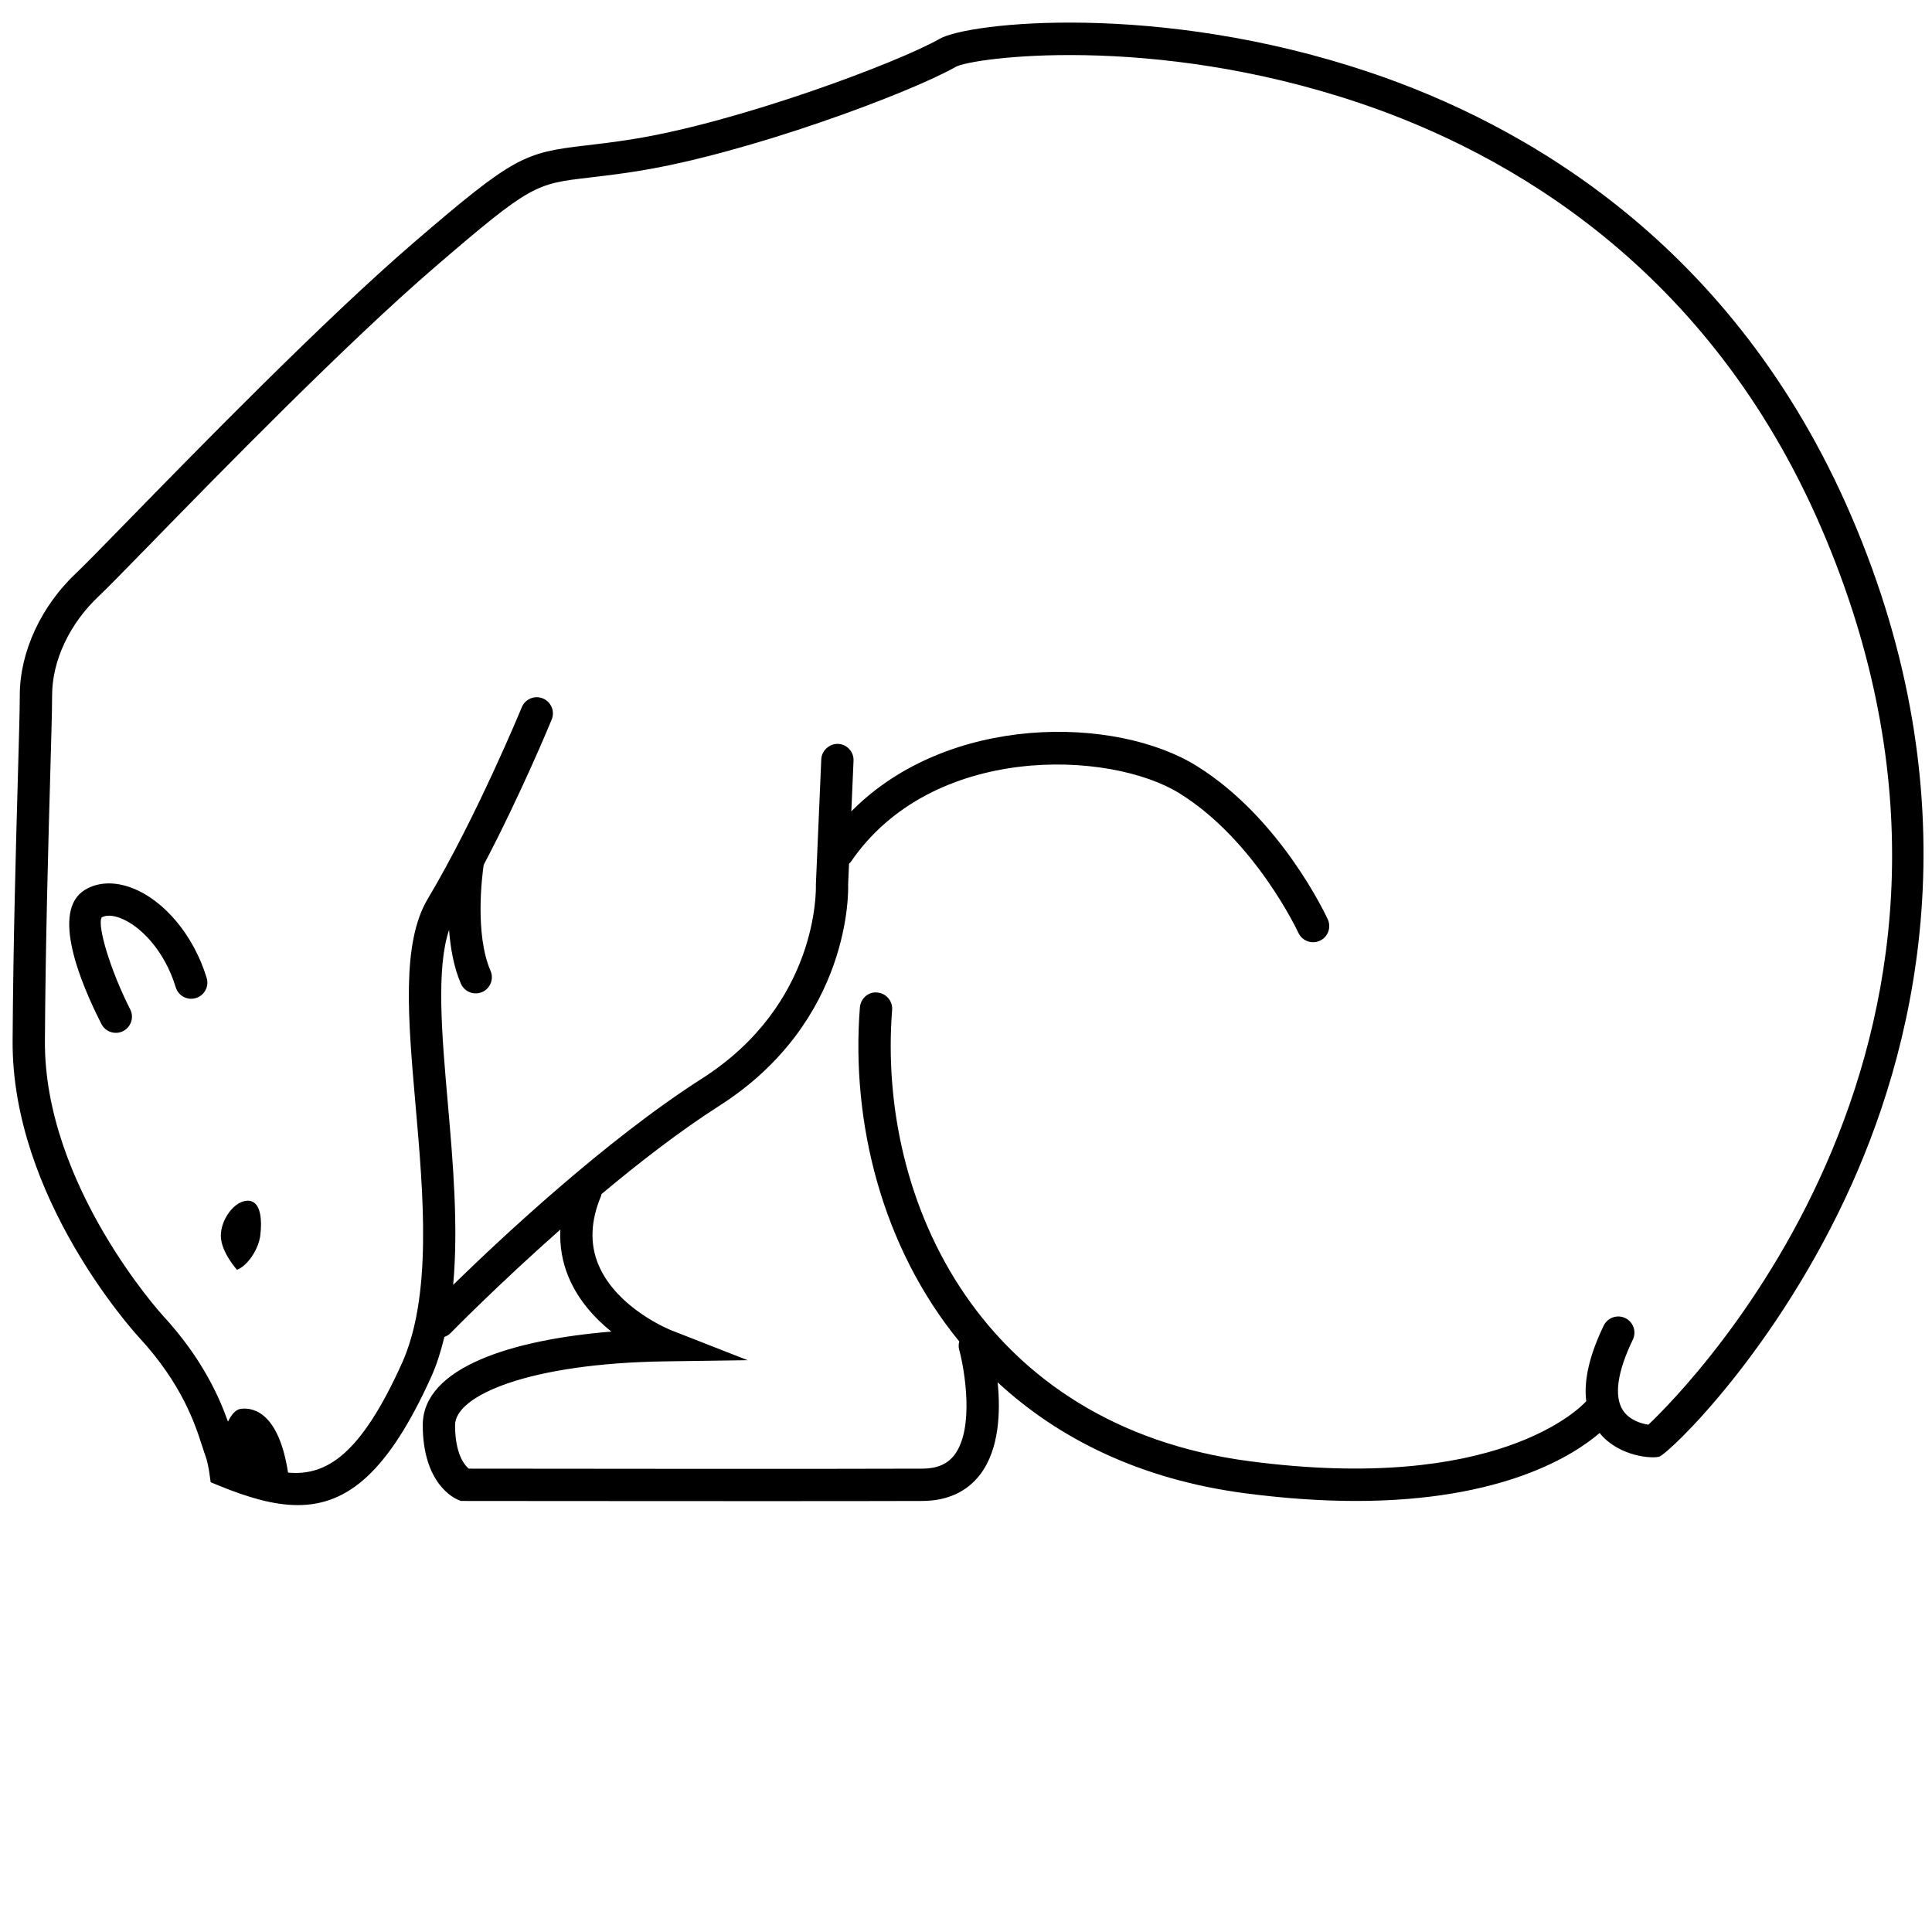 <svg height='100px' width='100px'  fill="#000000" xmlns="http://www.w3.org/2000/svg" xmlns:xlink="http://www.w3.org/1999/xlink" version="1.1" x="0px" y="0px" viewBox="0 0 100 100" enable-background="new 0 0 100 100" xml:space="preserve"><g><path fill="#000000" d="M5.996,53.46c-0.305,0-0.599-0.166-0.746-0.456c-1.087-2.133-2.642-5.873-0.847-6.95   c0.673-0.405,1.538-0.436,2.435-0.091c1.681,0.646,3.195,2.474,3.859,4.653c0.134,0.442-0.115,0.908-0.557,1.043   c-0.443,0.137-0.909-0.114-1.044-0.557c-0.59-1.939-1.861-3.195-2.859-3.579c-0.406-0.157-0.751-0.17-0.975-0.036   c-0.243,0.423,0.457,2.753,1.477,4.757c0.21,0.411,0.047,0.914-0.365,1.124C6.252,53.432,6.123,53.46,5.996,53.46z"></path></g><g><path fill="#000000" d="M12.266,65.725c0,0-0.836-0.928-0.836-1.764s0.697-1.812,1.394-1.812c0.697,0,0.742,1.021,0.65,1.788   C13.38,64.703,12.777,65.539,12.266,65.725z"></path></g><g><path fill="none" d="M94.282,27.358C88.467,13.851,78.065,7.924,70.364,5.33C59.566,1.693,50.288,2.996,49.473,3.458   C47.094,4.81,38.71,7.945,33.024,8.853c-1.033,0.165-1.844,0.26-2.52,0.338c-2.788,0.326-3.017,0.352-7.937,4.581   c-4.614,3.964-11.25,10.761-14.814,14.414c-1.3,1.332-2.24,2.294-2.628,2.658c-1.521,1.424-2.43,3.35-2.43,5.15   c0,0.716-0.043,2.229-0.1,4.237c-0.097,3.44-0.243,8.641-0.272,13.653c-0.043,7.435,6.036,14.135,6.098,14.201   c2.033,2.203,2.916,4.202,3.377,5.498c0.164-0.338,0.384-0.628,0.669-0.664c0.712-0.091,1.974,0.281,2.44,3.301   c2.029,0.188,3.776-0.982,5.886-5.638c1.58-3.487,1.123-8.721,0.718-13.34c-0.396-4.521-0.737-8.425,0.625-10.713   c2.538-4.261,4.847-9.867,4.87-9.923c0.175-0.427,0.664-0.632,1.091-0.457c0.428,0.175,0.631,0.663,0.458,1.091   c-0.078,0.189-1.579,3.832-3.522,7.527c-0.09,0.628-0.458,3.594,0.356,5.483c0.183,0.423-0.012,0.916-0.437,1.098   c-0.108,0.047-0.22,0.068-0.331,0.068c-0.324,0-0.632-0.188-0.768-0.505c-0.366-0.849-0.54-1.835-0.611-2.781   c-0.673,2.007-0.378,5.398-0.065,8.966c0.268,3.067,0.554,6.392,0.277,9.407c2.461-2.403,7.901-7.5,12.882-10.681   c6.037-3.857,5.9-9.791,5.892-10.042l0.279-6.479c0.02-0.462,0.438-0.817,0.871-0.799c0.462,0.021,0.82,0.412,0.799,0.873   l-0.114,2.619c5.012-5.069,13.681-4.96,17.885-2.344c4.344,2.705,6.678,7.722,6.776,7.935c0.192,0.419,0.008,0.916-0.412,1.107   c-0.112,0.052-0.23,0.077-0.348,0.077c-0.316,0-0.62-0.18-0.761-0.487c-0.021-0.047-2.23-4.779-6.141-7.212   c-3.619-2.251-12.834-2.617-17.03,3.547c-0.024,0.035-0.06,0.055-0.088,0.086l-0.047,1.083c0.012,0.218,0.209,7.056-6.663,11.446   c-2.019,1.289-4.143,2.932-6.108,4.577c-0.01,0.034-0.007,0.069-0.021,0.104c-0.541,1.285-0.583,2.485-0.126,3.562   c0.955,2.258,3.719,3.362,3.748,3.373l3.97,1.555l-4.263,0.06c-7.068,0.101-10.882,1.774-10.882,3.299   c0,1.485,0.484,2.065,0.707,2.254c2.219,0.003,19.156,0.022,23.493,0c0.748-0.005,1.287-0.235,1.646-0.709   c1.044-1.37,0.53-4.406,0.245-5.46c-0.039-0.142-0.026-0.281,0.006-0.414c-4.018-4.919-5.606-11.365-5.143-17.292   c0.037-0.46,0.443-0.821,0.899-0.769c0.46,0.037,0.805,0.439,0.769,0.898c-0.781,9.968,4.665,21.529,18.462,23.356   c12.823,1.699,17.144-2.746,17.466-3.101c-0.135-1.073,0.164-2.381,0.904-3.913c0.201-0.415,0.701-0.589,1.117-0.39   c0.415,0.201,0.59,0.702,0.39,1.118c-0.803,1.659-0.982,2.919-0.521,3.643c0.342,0.535,0.981,0.705,1.326,0.758   C87.498,71.678,105.499,53.414,94.282,27.358z"></path><path fill="#000000" d="M95.817,26.697C89.749,12.601,78.889,6.426,70.847,3.728c-10.92-3.664-20.725-2.562-22.201-1.724   c-2.228,1.267-10.468,4.333-15.885,5.197c-1.005,0.161-1.793,0.252-2.45,0.329c-3.175,0.37-3.696,0.559-8.834,4.973   c-4.669,4.012-11.338,10.844-14.92,14.515c-1.285,1.316-2.213,2.267-2.574,2.604c-1.853,1.734-2.959,4.116-2.959,6.372   c0,0.709-0.042,2.203-0.098,4.19c-0.097,3.448-0.244,8.659-0.273,13.69C0.605,61.96,6.923,68.926,7.193,69.219   c2.243,2.43,2.916,4.523,3.277,5.649c0.071,0.22,0.129,0.401,0.183,0.54c0.069,0.177,0.149,0.597,0.184,0.836l0.067,0.475   l0.443,0.183c1.51,0.617,2.843,1.002,4.066,1.002c2.59,0,4.683-1.729,6.904-6.631c0.293-0.646,0.505-1.35,0.685-2.073   c0.115-0.042,0.223-0.103,0.314-0.195c0.042-0.044,2.449-2.501,5.688-5.365c-0.042,0.86,0.1,1.692,0.437,2.489   c0.503,1.189,1.358,2.113,2.2,2.794c-5.108,0.418-9.759,1.843-9.759,4.84c0,3.029,1.633,3.787,1.819,3.863l0.152,0.063h0.165   c0,0,8.485,0.009,15.52,0.009c3.52,0,6.676-0.003,8.225-0.009c1.267-0.007,2.293-0.479,2.969-1.368   c0.999-1.312,1.057-3.269,0.906-4.773c3.141,2.908,7.36,5.021,12.78,5.739c2.132,0.281,4.046,0.402,5.761,0.402   c7.594,0,11.27-2.359,12.622-3.521c0.022,0.027,0.038,0.059,0.062,0.086c1.003,1.143,2.66,1.256,3.021,1.14   c0.496-0.166,6.096-5.481,9.959-14.092C99.306,53.584,102.112,41.317,95.817,26.697z M85.32,73.742   c-0.345-0.053-0.984-0.223-1.326-0.758c-0.461-0.724-0.281-1.983,0.521-3.643c0.2-0.416,0.025-0.917-0.39-1.118   c-0.416-0.199-0.916-0.025-1.117,0.39c-0.74,1.532-1.039,2.84-0.904,3.913c-0.322,0.354-4.643,4.8-17.466,3.101   C50.841,73.8,45.396,62.238,46.176,52.271c0.036-0.459-0.308-0.861-0.769-0.898c-0.456-0.053-0.862,0.309-0.899,0.769   c-0.464,5.927,1.125,12.373,5.143,17.292c-0.033,0.133-0.045,0.272-0.006,0.414c0.286,1.054,0.799,4.09-0.245,5.46   c-0.359,0.474-0.898,0.704-1.646,0.709c-4.336,0.022-21.274,0.003-23.493,0c-0.222-0.188-0.707-0.769-0.707-2.254   c0-1.524,3.814-3.198,10.882-3.299l4.263-0.06l-3.97-1.555c-0.028-0.011-2.793-1.115-3.748-3.373   c-0.457-1.077-0.414-2.277,0.126-3.562c0.014-0.034,0.011-0.069,0.021-0.104c1.965-1.646,4.09-3.288,6.108-4.577   c6.872-4.391,6.674-11.229,6.663-11.446l0.047-1.083c0.028-0.031,0.064-0.051,0.088-0.086c4.196-6.164,13.411-5.799,17.03-3.547   c3.91,2.433,6.119,7.165,6.141,7.212c0.141,0.307,0.444,0.487,0.761,0.487c0.117,0,0.235-0.025,0.348-0.077   c0.42-0.191,0.604-0.688,0.412-1.107c-0.099-0.212-2.433-5.23-6.776-7.935c-4.204-2.616-12.874-2.725-17.885,2.344l0.114-2.619   c0.021-0.461-0.337-0.852-0.799-0.873c-0.434-0.018-0.852,0.337-0.871,0.799l-0.279,6.479c0.009,0.251,0.145,6.185-5.892,10.042   c-4.981,3.181-10.421,8.277-12.882,10.681c0.277-3.016-0.009-6.34-0.277-9.407c-0.312-3.568-0.607-6.959,0.065-8.966   c0.071,0.946,0.245,1.932,0.611,2.781c0.136,0.316,0.444,0.505,0.768,0.505c0.111,0,0.223-0.021,0.331-0.068   c0.425-0.183,0.619-0.675,0.437-1.098c-0.814-1.889-0.446-4.855-0.356-5.483c1.943-3.695,3.444-7.338,3.522-7.527   c0.174-0.428-0.03-0.916-0.458-1.091c-0.427-0.175-0.916,0.03-1.091,0.457c-0.023,0.056-2.332,5.663-4.87,9.923   c-1.362,2.289-1.021,6.193-0.625,10.713c0.404,4.619,0.861,9.853-0.718,13.34c-2.109,4.655-3.857,5.825-5.886,5.638   c-0.466-3.02-1.729-3.392-2.44-3.301c-0.286,0.036-0.505,0.326-0.669,0.664c-0.461-1.296-1.344-3.295-3.377-5.498   c-0.062-0.066-6.141-6.767-6.098-14.201C2.354,48.872,2.5,43.671,2.597,40.231c0.057-2.008,0.1-3.521,0.1-4.237   c0-1.801,0.908-3.726,2.43-5.15c0.388-0.364,1.328-1.326,2.628-2.658c3.564-3.653,10.2-10.45,14.814-14.414   c4.92-4.229,5.149-4.255,7.937-4.581c0.675-0.078,1.486-0.173,2.52-0.338c5.686-0.907,14.07-4.042,16.449-5.395   c0.814-0.461,10.093-1.765,20.891,1.873c7.701,2.594,18.103,8.521,23.918,22.028C105.499,53.414,87.498,71.678,85.32,73.742z"></path></g></svg>